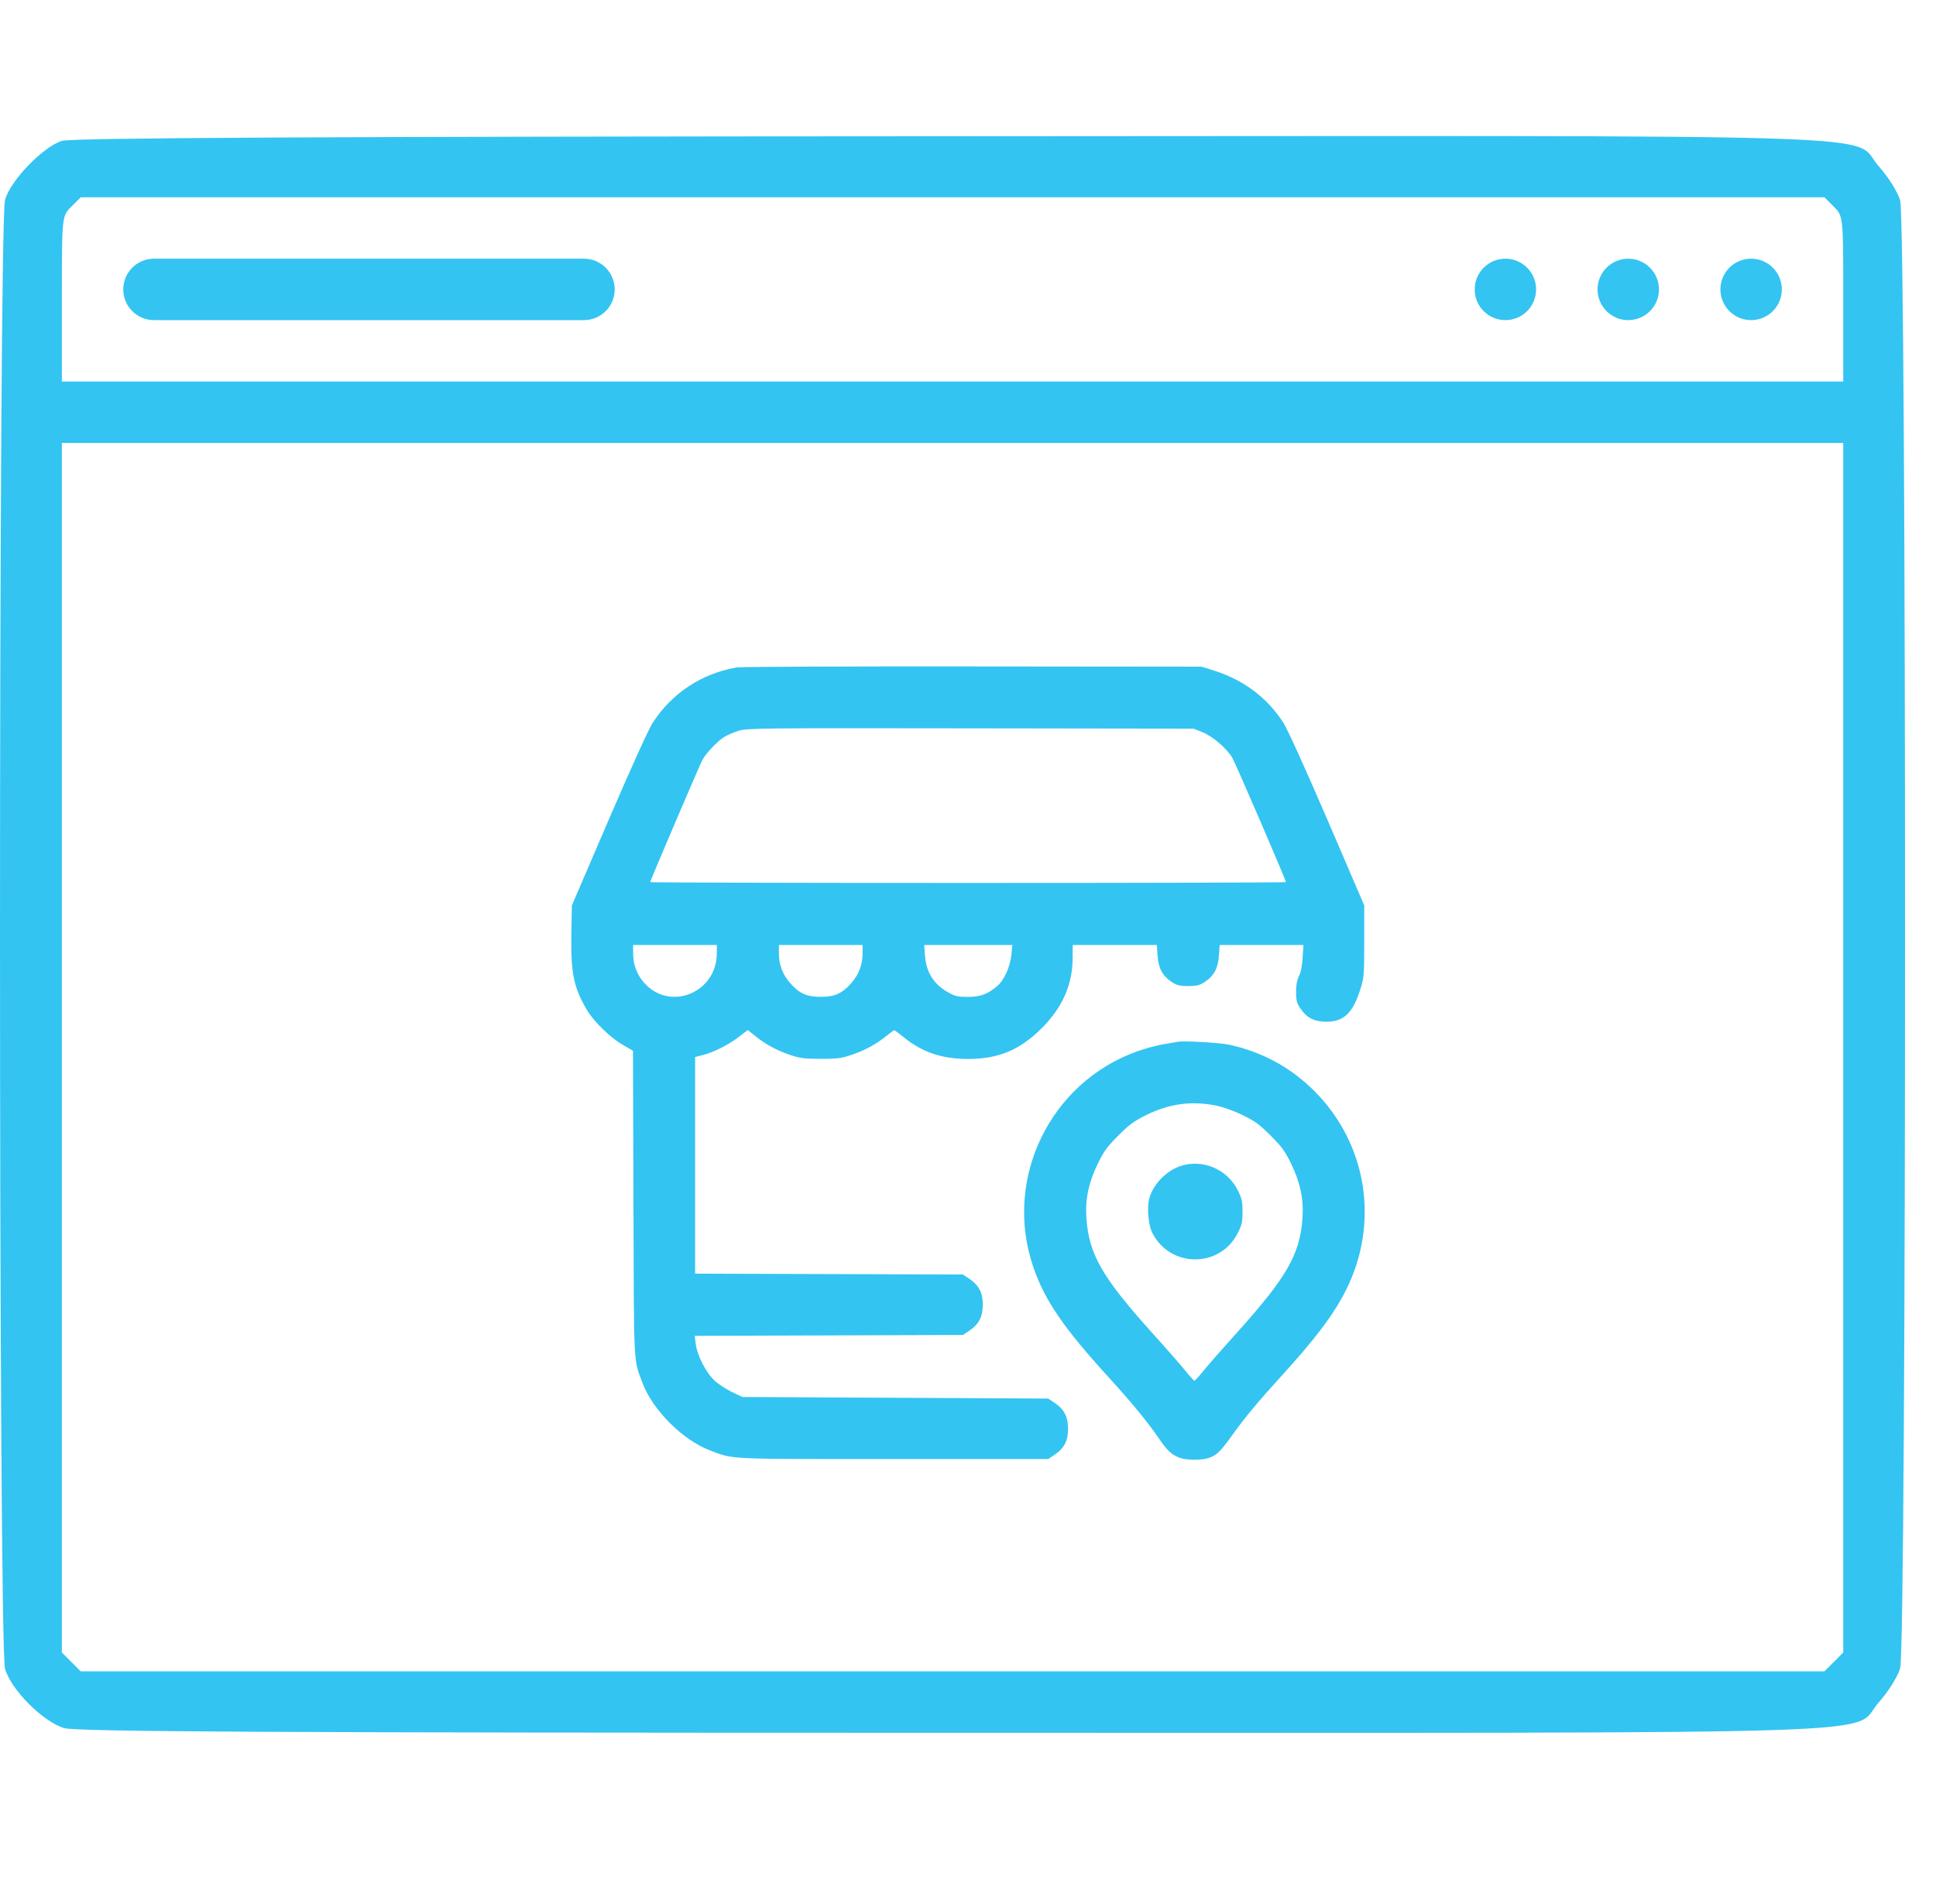 <svg width="61" height="60" viewBox="0 0 61 60" fill="none" xmlns="http://www.w3.org/2000/svg">
<path fill-rule="evenodd" clip-rule="evenodd" d="M23.213 21.032C22.112 21.221 21.167 21.844 20.564 22.779C20.439 22.972 19.868 24.232 19.185 25.82L18.019 28.532L18.003 29.404C17.98 30.655 18.072 31.111 18.489 31.819C18.709 32.191 19.222 32.693 19.62 32.924L19.945 33.113L19.959 37.933C19.975 43.163 19.958 42.815 20.24 43.57C20.564 44.436 21.514 45.385 22.381 45.71C23.133 45.992 22.822 45.978 28.135 45.978H33.025L33.223 45.846C33.528 45.645 33.653 45.406 33.653 45.025C33.653 44.644 33.528 44.405 33.223 44.203L33.025 44.072L28.209 44.047L23.392 44.023L23.066 43.868C22.887 43.783 22.639 43.621 22.516 43.507C22.246 43.259 21.967 42.715 21.922 42.35L21.89 42.095L26.114 42.082L30.338 42.068L30.536 41.937C30.841 41.735 30.966 41.496 30.966 41.115C30.966 40.734 30.841 40.496 30.536 40.294L30.338 40.163L26.12 40.149L21.902 40.136V36.722V33.309L22.128 33.252C22.48 33.163 22.924 32.942 23.258 32.69L23.562 32.459L23.771 32.628C24.105 32.899 24.44 33.085 24.858 33.23C25.205 33.35 25.318 33.366 25.86 33.366C26.401 33.366 26.515 33.35 26.861 33.23C27.278 33.086 27.614 32.9 27.945 32.632C28.057 32.541 28.161 32.466 28.177 32.466C28.193 32.466 28.328 32.565 28.477 32.687C29.058 33.16 29.681 33.37 30.502 33.37C31.462 33.37 32.136 33.088 32.827 32.397C33.474 31.749 33.791 31.034 33.797 30.206L33.8 29.779L35.124 29.779L36.449 29.779L36.473 30.116C36.502 30.518 36.627 30.75 36.917 30.942C37.082 31.052 37.169 31.073 37.44 31.073C37.71 31.073 37.797 31.052 37.962 30.942C38.252 30.75 38.377 30.518 38.406 30.116L38.43 29.779H39.749H41.069L41.044 30.185C41.027 30.444 40.986 30.652 40.928 30.759C40.868 30.872 40.838 31.032 40.837 31.248C40.836 31.516 40.857 31.602 40.966 31.767C41.169 32.074 41.407 32.197 41.792 32.197C42.346 32.197 42.631 31.921 42.871 31.147C42.977 30.808 42.985 30.696 42.985 29.656V28.532L41.819 25.82C41.129 24.218 40.564 22.972 40.437 22.775C39.919 21.973 39.17 21.415 38.213 21.119L37.855 21.008L30.648 21.001C26.684 20.997 23.339 21.011 23.213 21.032ZM37.891 23.075C38.214 23.206 38.658 23.588 38.83 23.884C38.935 24.066 40.518 27.735 40.518 27.798C40.518 27.812 36.01 27.824 30.502 27.824C24.993 27.824 20.485 27.812 20.485 27.798C20.485 27.76 22.031 24.139 22.125 23.958C22.232 23.751 22.607 23.354 22.817 23.224C22.91 23.166 23.11 23.08 23.262 23.031C23.525 22.946 23.892 22.942 30.575 22.952L37.611 22.962L37.891 23.075ZM22.586 30.039C22.586 31.286 21.102 31.887 20.293 30.967C20.065 30.709 19.948 30.393 19.948 30.039V29.779H21.267H22.586V30.039ZM27.179 30.039C27.179 30.396 27.062 30.709 26.827 30.975C26.534 31.309 26.303 31.413 25.86 31.413C25.417 31.413 25.186 31.309 24.892 30.975C24.658 30.709 24.541 30.396 24.541 30.039V29.779H25.86H27.179V30.039ZM31.866 30.095C31.828 30.47 31.635 30.894 31.421 31.074C31.115 31.331 30.893 31.413 30.502 31.415C30.186 31.416 30.099 31.396 29.875 31.271C29.422 31.021 29.182 30.639 29.144 30.108L29.12 29.779H30.51H31.899L31.866 30.095ZM37.097 32.831C37.057 32.84 36.859 32.875 36.658 32.907C36.456 32.94 36.088 33.039 35.84 33.127C33.084 34.107 31.613 37.139 32.55 39.906C32.908 40.964 33.506 41.84 34.941 43.412C35.635 44.172 36.17 44.822 36.495 45.3C36.782 45.722 36.923 45.852 37.19 45.945C37.403 46.018 37.866 46.018 38.08 45.945C38.337 45.858 38.455 45.744 38.821 45.231C39.219 44.676 39.641 44.167 40.339 43.402C41.456 42.177 42.023 41.425 42.411 40.651C43.47 38.54 43.078 36.057 41.424 34.392C40.682 33.645 39.772 33.148 38.735 32.923C38.419 32.855 37.267 32.79 37.097 32.831ZM38.309 34.838C38.533 34.882 38.873 35.004 39.15 35.138C39.538 35.327 39.683 35.433 40.034 35.784C40.385 36.135 40.492 36.281 40.68 36.669C40.968 37.259 41.08 37.792 41.04 38.377C40.96 39.529 40.551 40.243 38.951 42.02C38.515 42.503 38.048 43.037 37.913 43.205C37.777 43.373 37.652 43.51 37.635 43.51C37.618 43.51 37.493 43.373 37.357 43.205C37.222 43.037 36.755 42.503 36.319 42.02C34.719 40.243 34.31 39.529 34.23 38.377C34.19 37.792 34.302 37.259 34.59 36.669C34.778 36.281 34.885 36.135 35.236 35.784C35.584 35.436 35.736 35.325 36.12 35.135C36.841 34.78 37.54 34.685 38.309 34.838ZM37.215 36.738C36.758 36.881 36.334 37.316 36.212 37.765C36.133 38.058 36.182 38.608 36.31 38.857C36.873 39.955 38.425 39.965 38.99 38.874C39.13 38.604 39.15 38.519 39.15 38.187C39.15 37.861 39.129 37.766 38.998 37.504C38.67 36.849 37.907 36.521 37.215 36.738Z" fill="#33C4F2"/>
<path fill-rule="evenodd" clip-rule="evenodd" d="M1.949 4.439C1.355 4.627 0.342 5.675 0.16 6.291C-0.053 7.015 -0.053 51.87 0.16 52.594C0.357 53.258 1.359 54.261 2.023 54.457C2.408 54.57 8.787 54.604 30.036 54.604C61.061 54.604 58.25 54.697 59.203 53.638C59.49 53.318 59.79 52.84 59.869 52.576C60.077 51.882 60.077 7.003 59.869 6.309C59.79 6.045 59.49 5.568 59.203 5.248C58.25 4.188 61.074 4.28 29.961 4.294C10.216 4.303 2.252 4.344 1.949 4.439ZM57.781 6.514C58.078 6.811 58.078 6.811 58.078 9.417V12.023H30.013H1.949V9.417C1.949 6.811 1.949 6.811 2.246 6.514L2.543 6.217H30.013H57.484L57.781 6.514ZM3.884 9.12C3.884 9.655 4.317 10.088 4.852 10.088H11.626H18.4C18.935 10.088 19.368 9.655 19.368 9.12C19.368 8.586 18.935 8.152 18.4 8.152H11.626H4.852C4.317 8.152 3.884 8.586 3.884 9.12ZM46.465 9.12C46.465 9.655 46.898 10.088 47.433 10.088C47.967 10.088 48.4 9.655 48.4 9.12C48.4 8.586 47.967 8.152 47.433 8.152C46.898 8.152 46.465 8.586 46.465 9.12ZM50.336 9.12C50.336 9.655 50.769 10.088 51.303 10.088C51.838 10.088 52.271 9.655 52.271 9.12C52.271 8.586 51.838 8.152 51.303 8.152C50.769 8.152 50.336 8.586 50.336 9.12ZM54.207 9.12C54.207 9.655 54.64 10.088 55.175 10.088C55.709 10.088 56.142 9.655 56.142 9.12C56.142 8.586 55.709 8.152 55.175 8.152C54.64 8.152 54.207 8.586 54.207 9.12ZM58.078 33.017V52.075L57.781 52.371L57.484 52.668H30.013H2.543L2.246 52.371L1.949 52.075V33.017V13.959H30.013H58.078V33.017Z" fill="#33C4F2"/>
</svg>
